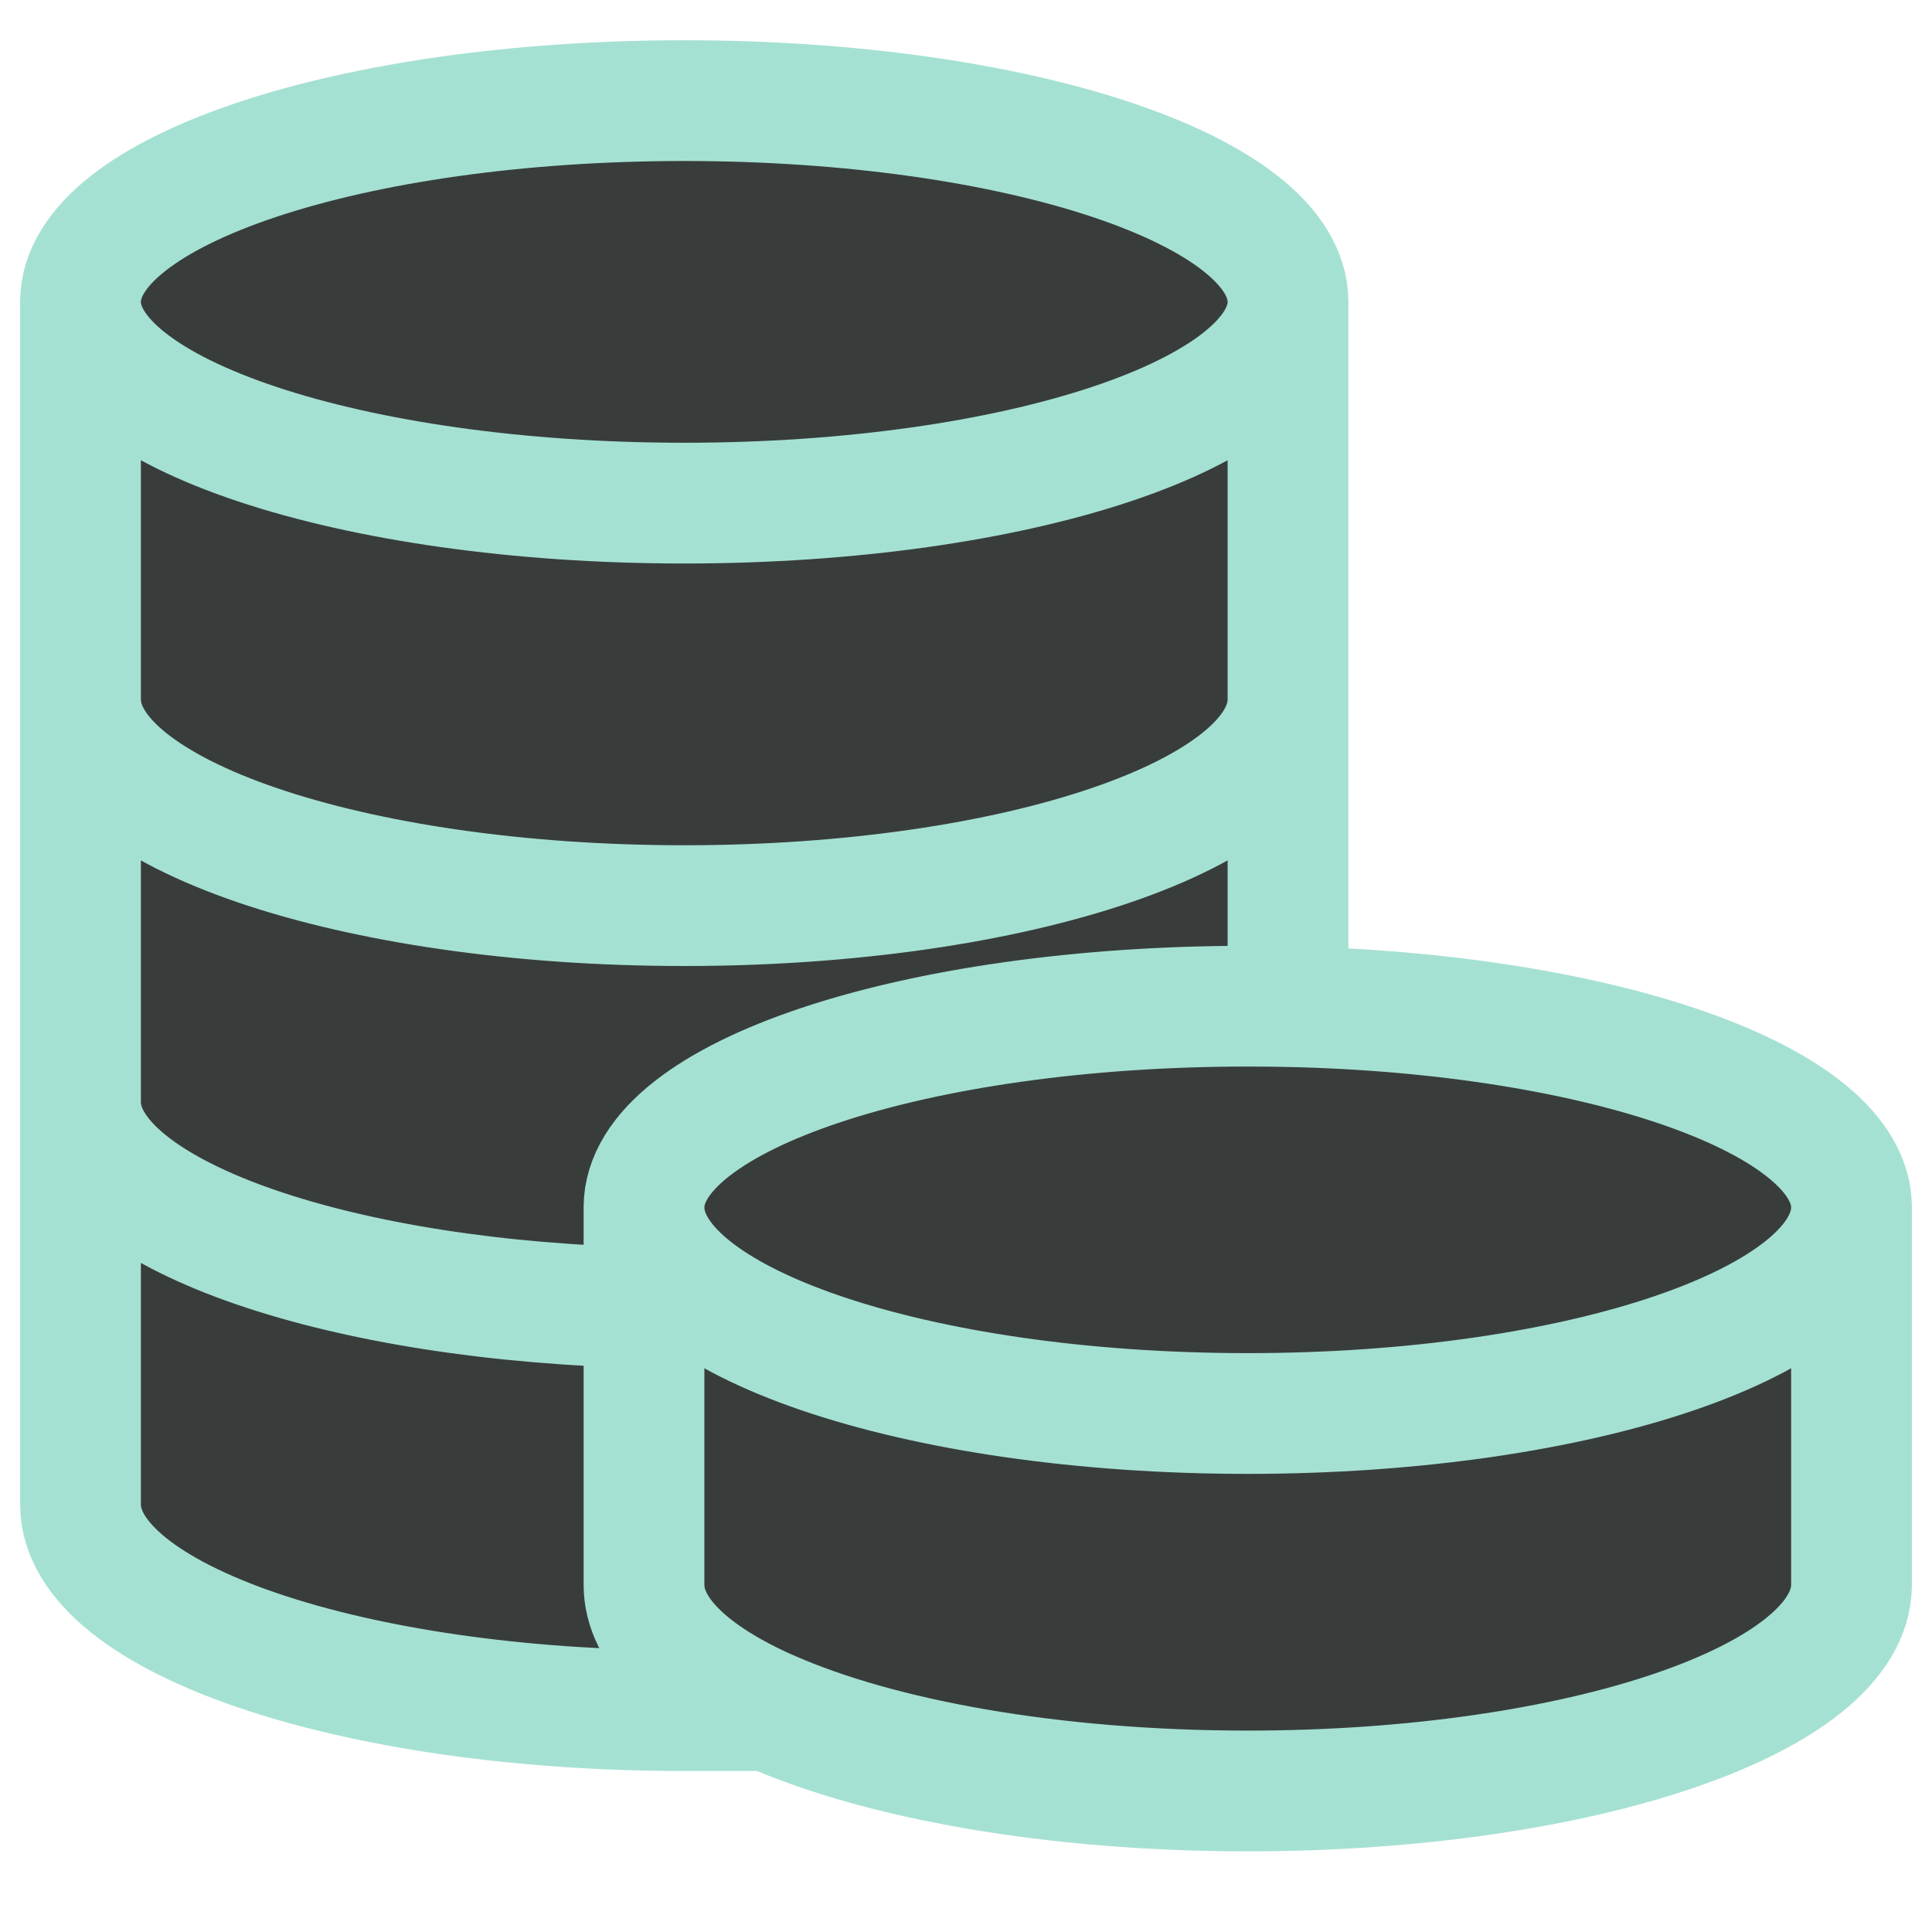 <svg fill="none" height="24" viewBox="0 0 24 24" width="24" xmlns="http://www.w3.org/2000/svg">
    <g fill="#383d3c">
        <path d="m8.5 6.25c4.142 0 7.5-1.119 7.5-2.5s-3.358-2.5-7.5-2.5c-4.142 0-7.5 1.119-7.5 2.5s3.358 2.5 7.5 2.5z"/>
        <path d="m8 15v1.236 3.453c0 .588.58 1.129 1.554 1.561 1.371.608 3.525 1 5.946 1 4.142 0 7.5-1.147 7.5-2.561v-4.689"/>
        <path d="m1 3.75v4.939c0 1.414 3.358 2.561 7.5 2.561s7.5-1.147 7.5-2.561v-4.939c0 1.381-3.358 2.5-7.5 2.5-4.142 0-7.5-1.119-7.5-2.5z"/>
        <path d="m1 8.689v5c0 1.324 2.944 2.414 6.718 2.547h.282v-1.236c0-1.381 3.358-2.5 7.5-2.5.168 0 .335.002.5.005v-1.286-2.53c0 1.414-3.358 2.561-7.5 2.561s-7.5-1.147-7.5-2.561z"/>
        <path d="m1 13.689v5c0 1.414 3.358 2.561 7.5 2.561h1.054c-.974-.432-1.554-.974-1.554-1.561v-3.453h-.282c-3.775-.134-6.718-1.223-6.718-2.547z"/>
        <path d="m15.5 12.5c-4.142 0-7.5 1.119-7.5 2.5 0 1.414 3.358 2.561 7.5 2.561s7.5-1.147 7.5-2.561c0-1.325-3.091-2.409-7-2.494-.165-.004-.332-.005-.5-.005z"/>
    </g>
    <path d="m1 3.75v14.939m0-14.939c0 1.381 3.358 2.5 7.5 2.5 4.142 0 7.5-1.119 7.5-2.5m-15 0c0-1.381 3.358-2.5 7.5-2.5 4.142 0 7.5 1.119 7.5 2.5m-15 0v4.939m0 10c0 1.414 3.358 2.561 7.5 2.561h1.054m-8.554-2.561v-5m15-9.939v7.47m0-7.47v4.939m-15 5c0 1.324 2.944 2.414 6.718 2.547h.282m-7-2.547v-5m0 0c0 1.414 3.358 2.561 7.5 2.561s7.5-1.147 7.5-2.561m0 0v2.53m0 0v1.286m-8 2.494c0-1.381 3.358-2.5 7.5-2.5.168 0 .335.002.5.005m-8 2.494c0 1.414 3.358 2.561 7.5 2.561s7.5-1.147 7.5-2.561m-15 0v1.236m15-1.236v4.689c0 1.414-3.358 2.561-7.5 2.561-2.421 0-4.575-.392-5.946-1m13.446-6.25c0-1.325-3.091-2.409-7-2.494m-8 3.731v3.453c0 .588.58 1.129 1.554 1.561" stroke="#a5e1d2" stroke-linecap="round" stroke-linejoin="round" stroke-width="1.5"/>
</svg>
